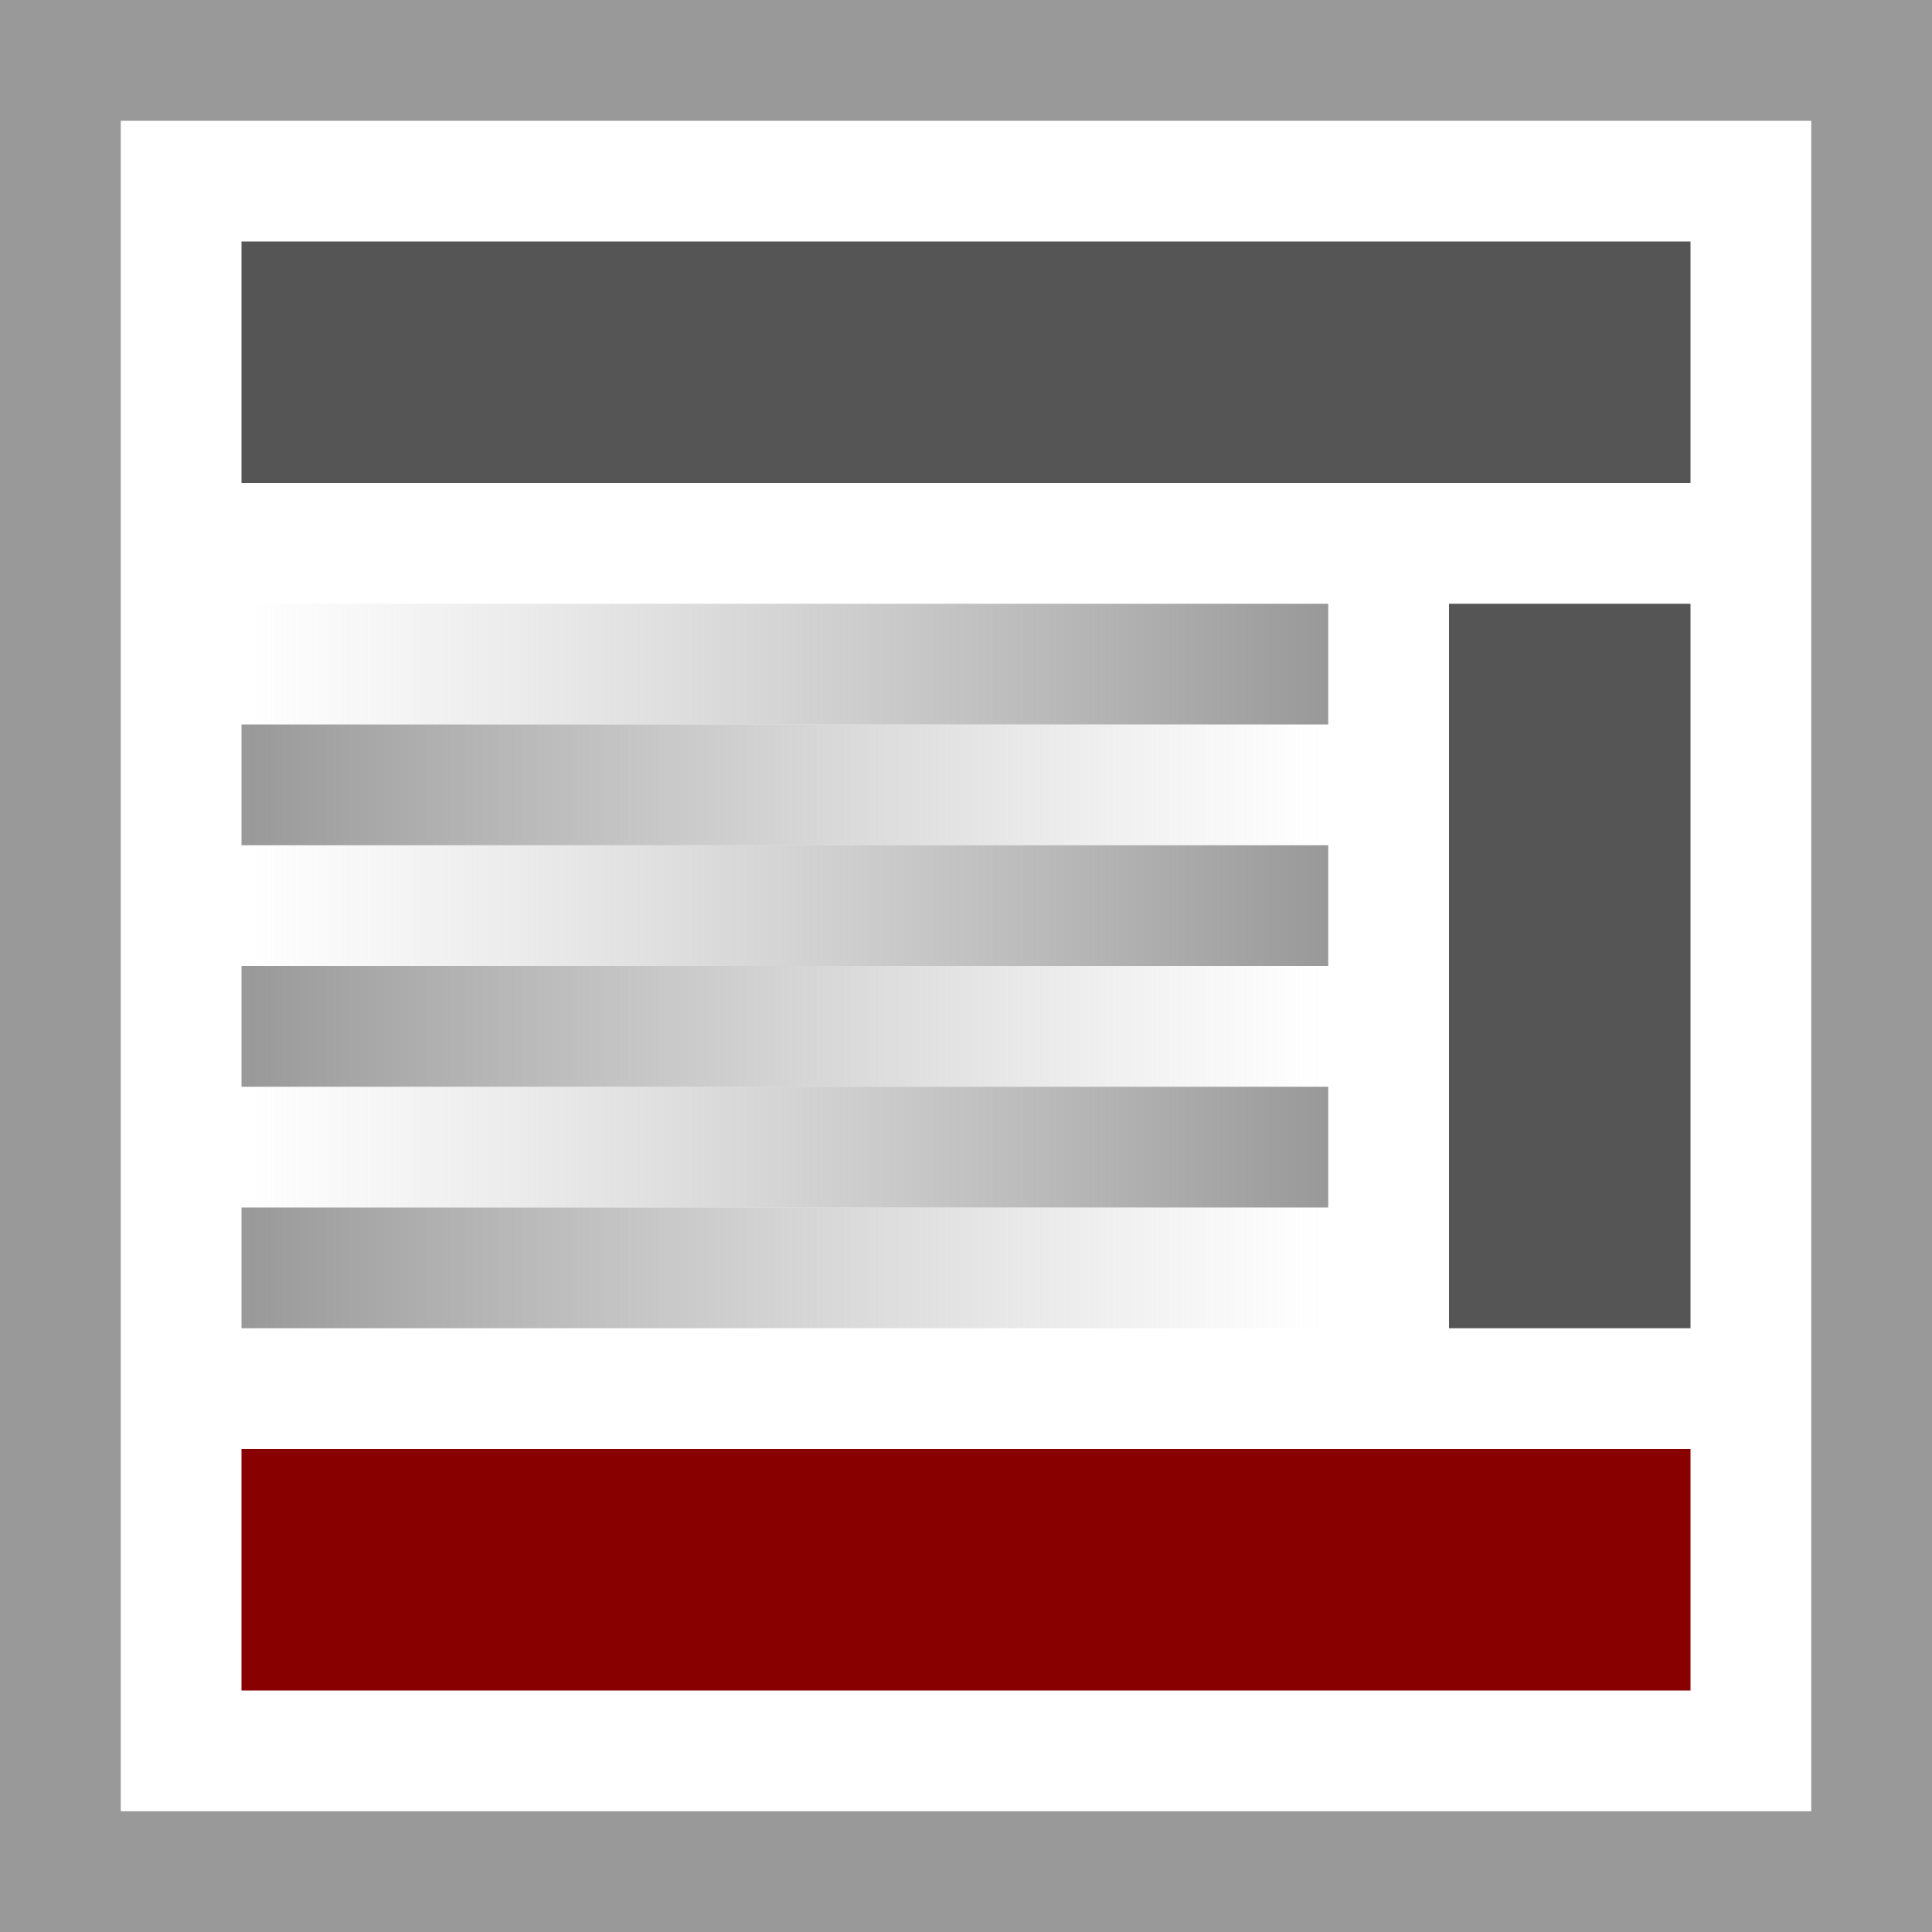 <svg xmlns="http://www.w3.org/2000/svg" width="16" height="16" viewBox="0 0 16 16">
<desc xmlns:basic="http://github.com/DavidBruchmann/wdb_news_snapin">
  <basic:title>Icon for 'wdb_news_snapin'</basic:title>
  <basic:descr>Icon for TYPO3 extension 'wdb_news_snapin'</basic:descr>
  <basic:license>https://www.gnu.org/licenses/gpl-3.0.en.html</basic:license>
</desc>
<defs>
  <linearGradient id="Gradient1">
    <stop offset="0%" stop-color="#B9B9B9" stop-opacity="0"/>
    <stop offset="100%" stop-color="#999"/>
  </linearGradient>
  <linearGradient id="Gradient2">
    <stop offset="0%" stop-color="#999"/>
    <stop offset="100%" stop-color="#B9B9B9" stop-opacity="0"/>
  </linearGradient>
</defs>
<path id="bg" fill="#fff" d="M0 0h16v16H0V0z"/>
<path id="frame" fill="#999" d="M0 0v16h16V0H0zM1 1h14v14H1V1z"/>
<path id="topbar-full" fill="#555" d="M2 2h12v2H2v2z"/>
<path id="line-1" fill="url(#Gradient1)" d="M2 5h9v1H2V1z"/>
<path id="line-2" fill="url(#Gradient2)" d="M2 6h9v1H2V1z"/>
<path id="line-3" fill="url(#Gradient1)" d="M2 7h9v1H2V1z"/>
<path id="line-4" fill="url(#Gradient2)" d="M2 8h9v1H2V1z"/>
<path id="line-5" fill="url(#Gradient1)" d="M2 9h9v1H2V1z"/>
<path id="line-6" fill="url(#Gradient2)" d="M2 10h9v1H2V1z"/>
<path id="sidebar-right" fill="#555" d="M12.5 5.5h1v5h-1z" style="fill:#555;stroke:#555;stroke-width:1;stroke-miterlimit:2;stroke-dasharray:none;"/>
<path id="bottombar-full" fill="#800" d="M2 12h12v2H2v2z"/>
</svg>